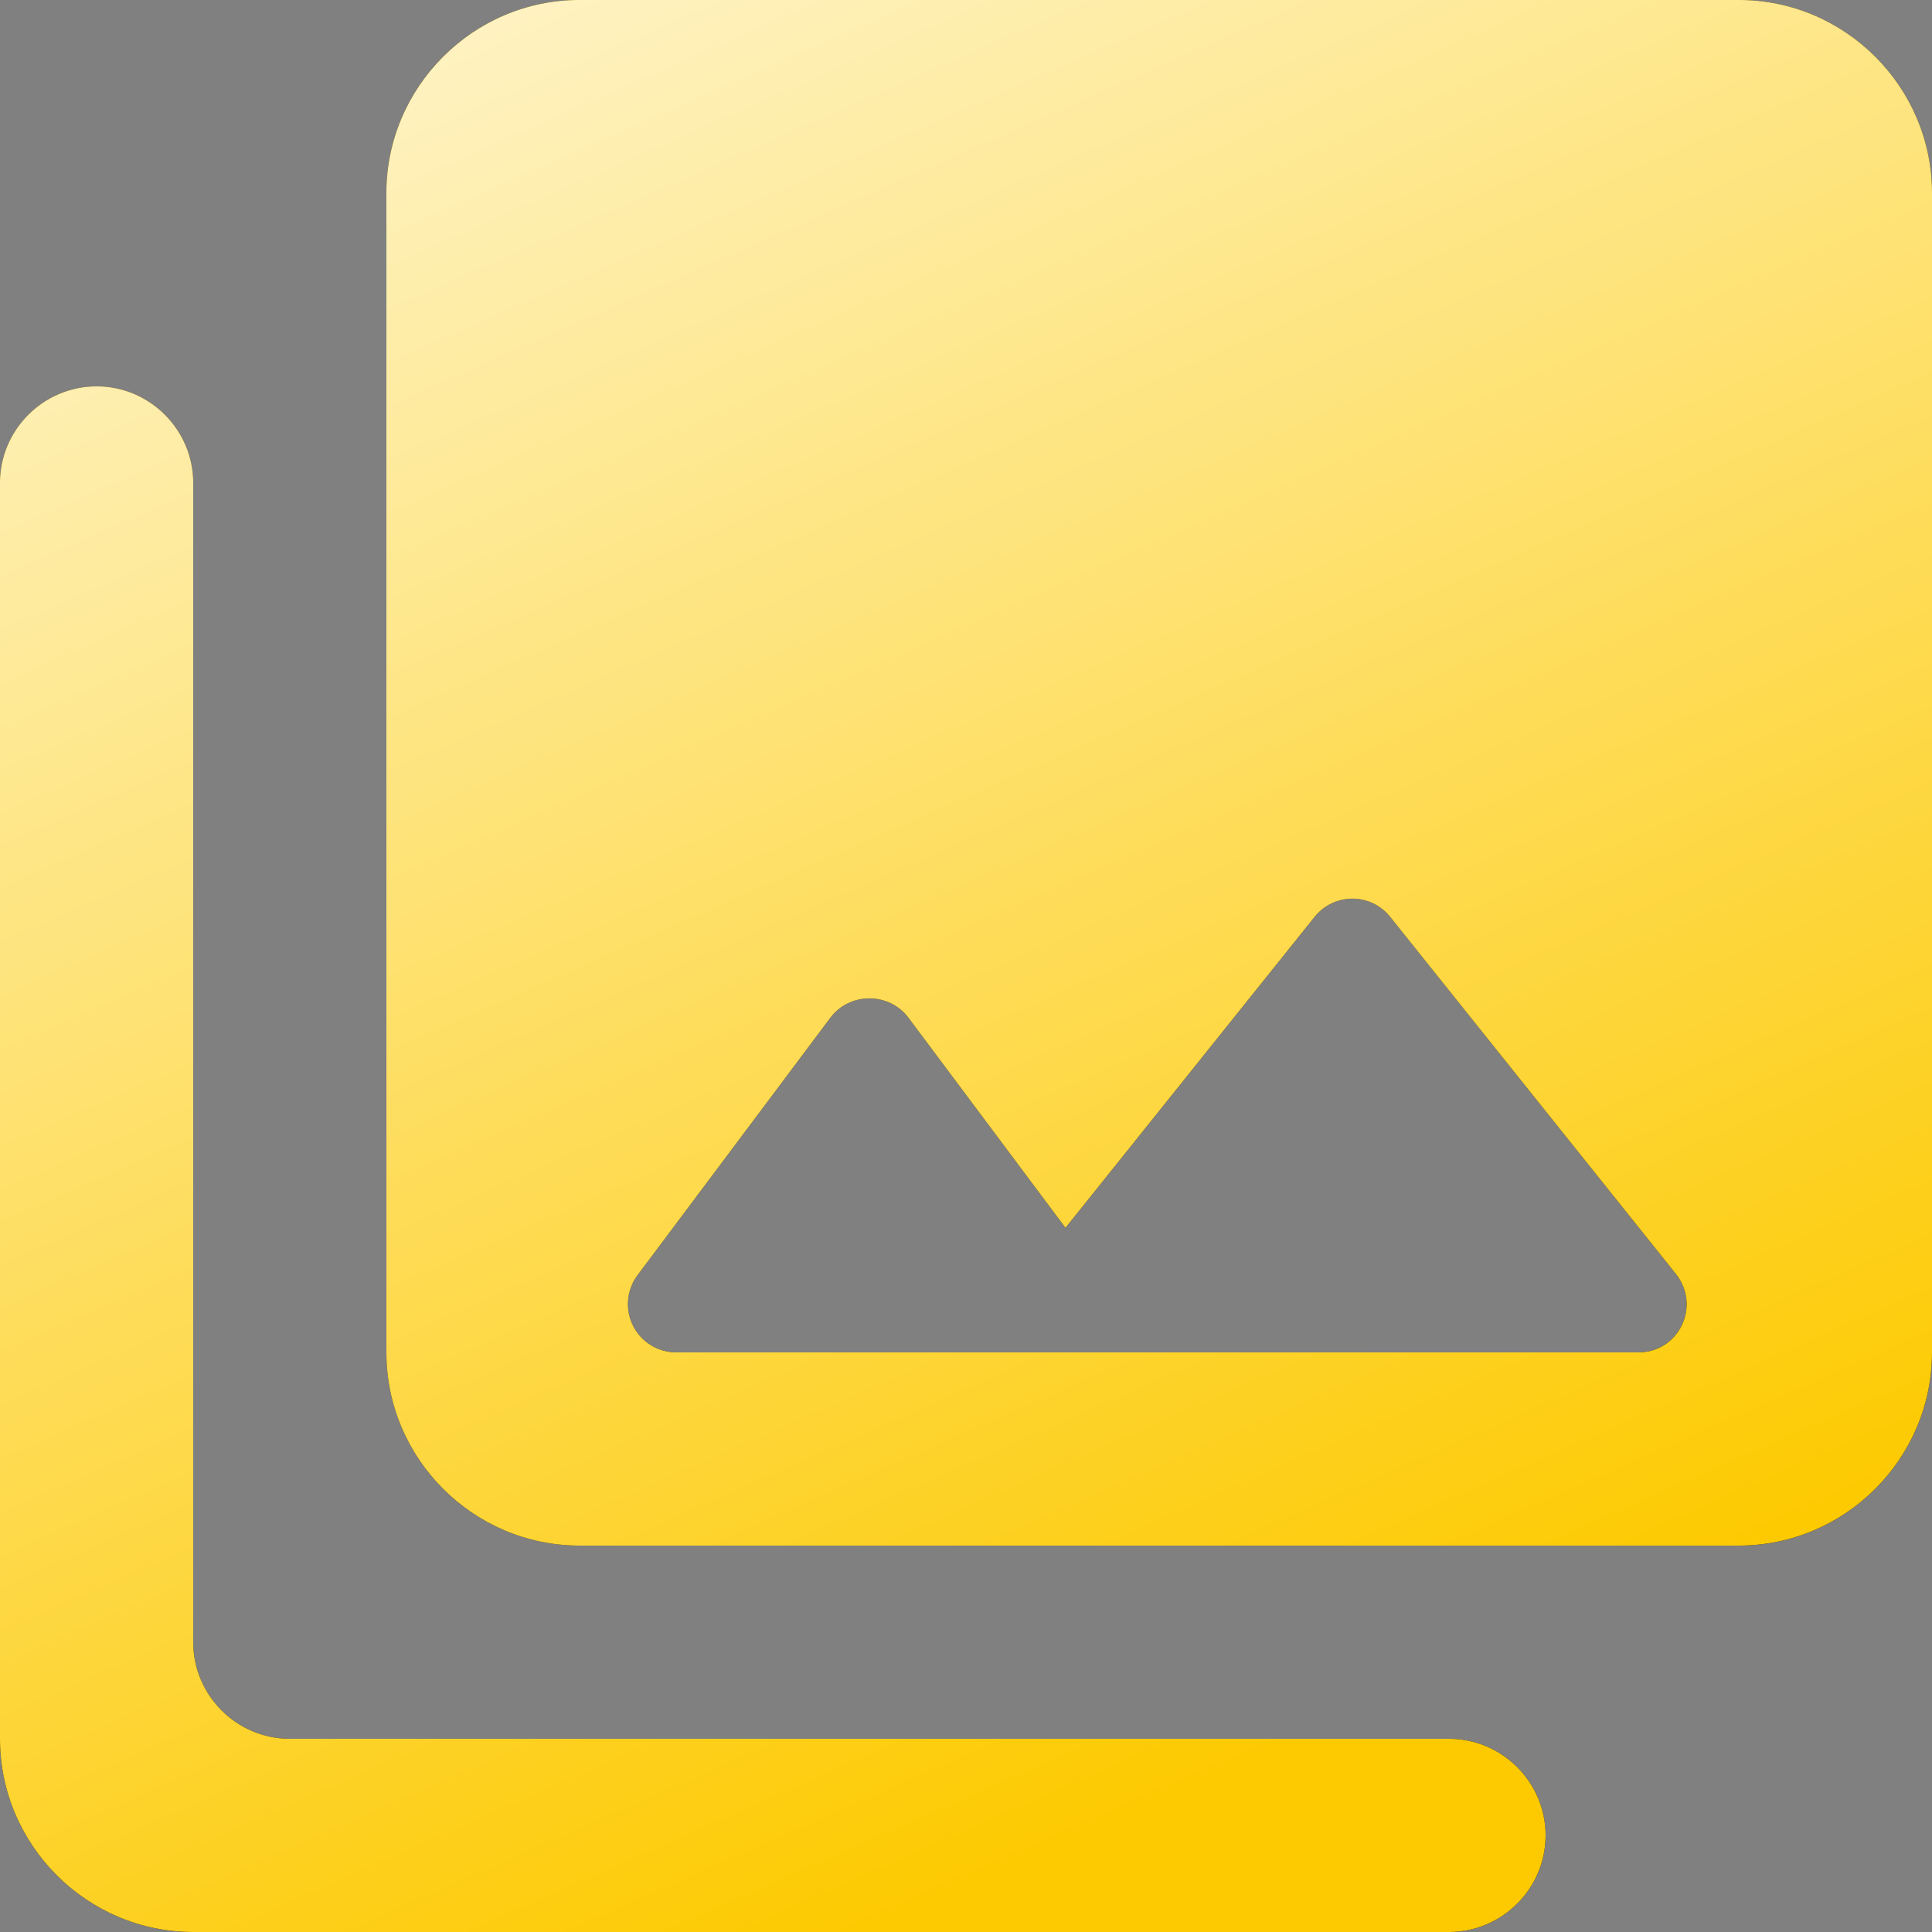 <svg width="45" height="45" viewBox="0 0 45 45" fill="none" xmlns="http://www.w3.org/2000/svg">
<rect x="0" y="0" width="45" height="45" fill="#808080" stroke="none"/>
<path d="M45 31.5V4.5C45 2.025 42.975 0 40.5 0H13.5C11.025 0 9 2.025 9 4.5V31.5C9 33.975 11.025 36 13.5 36H40.5C42.975 36 45 33.975 45 31.5ZM21.15 23.692L24.817 28.598L30.622 21.352C30.728 21.221 30.861 21.115 31.013 21.042C31.165 20.969 31.331 20.931 31.5 20.931C31.669 20.931 31.835 20.969 31.987 21.042C32.139 21.115 32.272 21.221 32.377 21.352L39.038 29.677C39.623 30.42 39.105 31.5 38.16 31.5H15.75C15.541 31.5 15.336 31.442 15.159 31.332C14.981 31.222 14.837 31.065 14.744 30.878C14.65 30.691 14.611 30.482 14.63 30.274C14.648 30.066 14.725 29.867 14.85 29.7L19.35 23.692C19.8 23.108 20.7 23.108 21.15 23.692ZM0 11.25V40.5C0 42.975 2.025 45 4.5 45H33.75C34.987 45 36 43.987 36 42.75C36 41.513 34.987 40.5 33.75 40.5H6.75C5.513 40.5 4.5 39.487 4.5 38.25V11.25C4.5 10.012 3.487 9 2.25 9C1.012 9 0 10.012 0 11.25Z" fill="black"/>
<path d="M45 31.5V4.5C45 2.025 42.975 0 40.5 0H13.5C11.025 0 9 2.025 9 4.5V31.5C9 33.975 11.025 36 13.5 36H40.5C42.975 36 45 33.975 45 31.5ZM21.15 23.692L24.817 28.598L30.622 21.352C30.728 21.221 30.861 21.115 31.013 21.042C31.165 20.969 31.331 20.931 31.5 20.931C31.669 20.931 31.835 20.969 31.987 21.042C32.139 21.115 32.272 21.221 32.377 21.352L39.038 29.677C39.623 30.42 39.105 31.5 38.16 31.5H15.75C15.541 31.5 15.336 31.442 15.159 31.332C14.981 31.222 14.837 31.065 14.744 30.878C14.65 30.691 14.611 30.482 14.63 30.274C14.648 30.066 14.725 29.867 14.85 29.7L19.35 23.692C19.8 23.108 20.7 23.108 21.15 23.692ZM0 11.25V40.5C0 42.975 2.025 45 4.5 45H33.75C34.987 45 36 43.987 36 42.75C36 41.513 34.987 40.5 33.75 40.5H6.75C5.513 40.5 4.5 39.487 4.5 38.25V11.25C4.5 10.012 3.487 9 2.25 9C1.012 9 0 10.012 0 11.25Z" fill="#FDCA01"/>
<path d="M45 31.5V4.5C45 2.025 42.975 0 40.5 0H13.5C11.025 0 9 2.025 9 4.5V31.5C9 33.975 11.025 36 13.5 36H40.5C42.975 36 45 33.975 45 31.5ZM21.15 23.692L24.817 28.598L30.622 21.352C30.728 21.221 30.861 21.115 31.013 21.042C31.165 20.969 31.331 20.931 31.5 20.931C31.669 20.931 31.835 20.969 31.987 21.042C32.139 21.115 32.272 21.221 32.377 21.352L39.038 29.677C39.623 30.42 39.105 31.5 38.16 31.5H15.75C15.541 31.5 15.336 31.442 15.159 31.332C14.981 31.222 14.837 31.065 14.744 30.878C14.65 30.691 14.611 30.482 14.63 30.274C14.648 30.066 14.725 29.867 14.85 29.7L19.35 23.692C19.8 23.108 20.7 23.108 21.15 23.692ZM0 11.25V40.5C0 42.975 2.025 45 4.5 45H33.75C34.987 45 36 43.987 36 42.75C36 41.513 34.987 40.5 33.75 40.5H6.75C5.513 40.5 4.5 39.487 4.5 38.25V11.25C4.5 10.012 3.487 9 2.25 9C1.012 9 0 10.012 0 11.25Z" fill="url(#paint0_linear_2_350)"/>
<defs>
<linearGradient id="paint0_linear_2_350" x1="6.429" y1="-12.857" x2="30" y2="40.714" gradientUnits="userSpaceOnUse">
<stop stop-color="white"/>
<stop offset="1" stop-color="white" stop-opacity="0"/>
</linearGradient>
</defs>
</svg>
